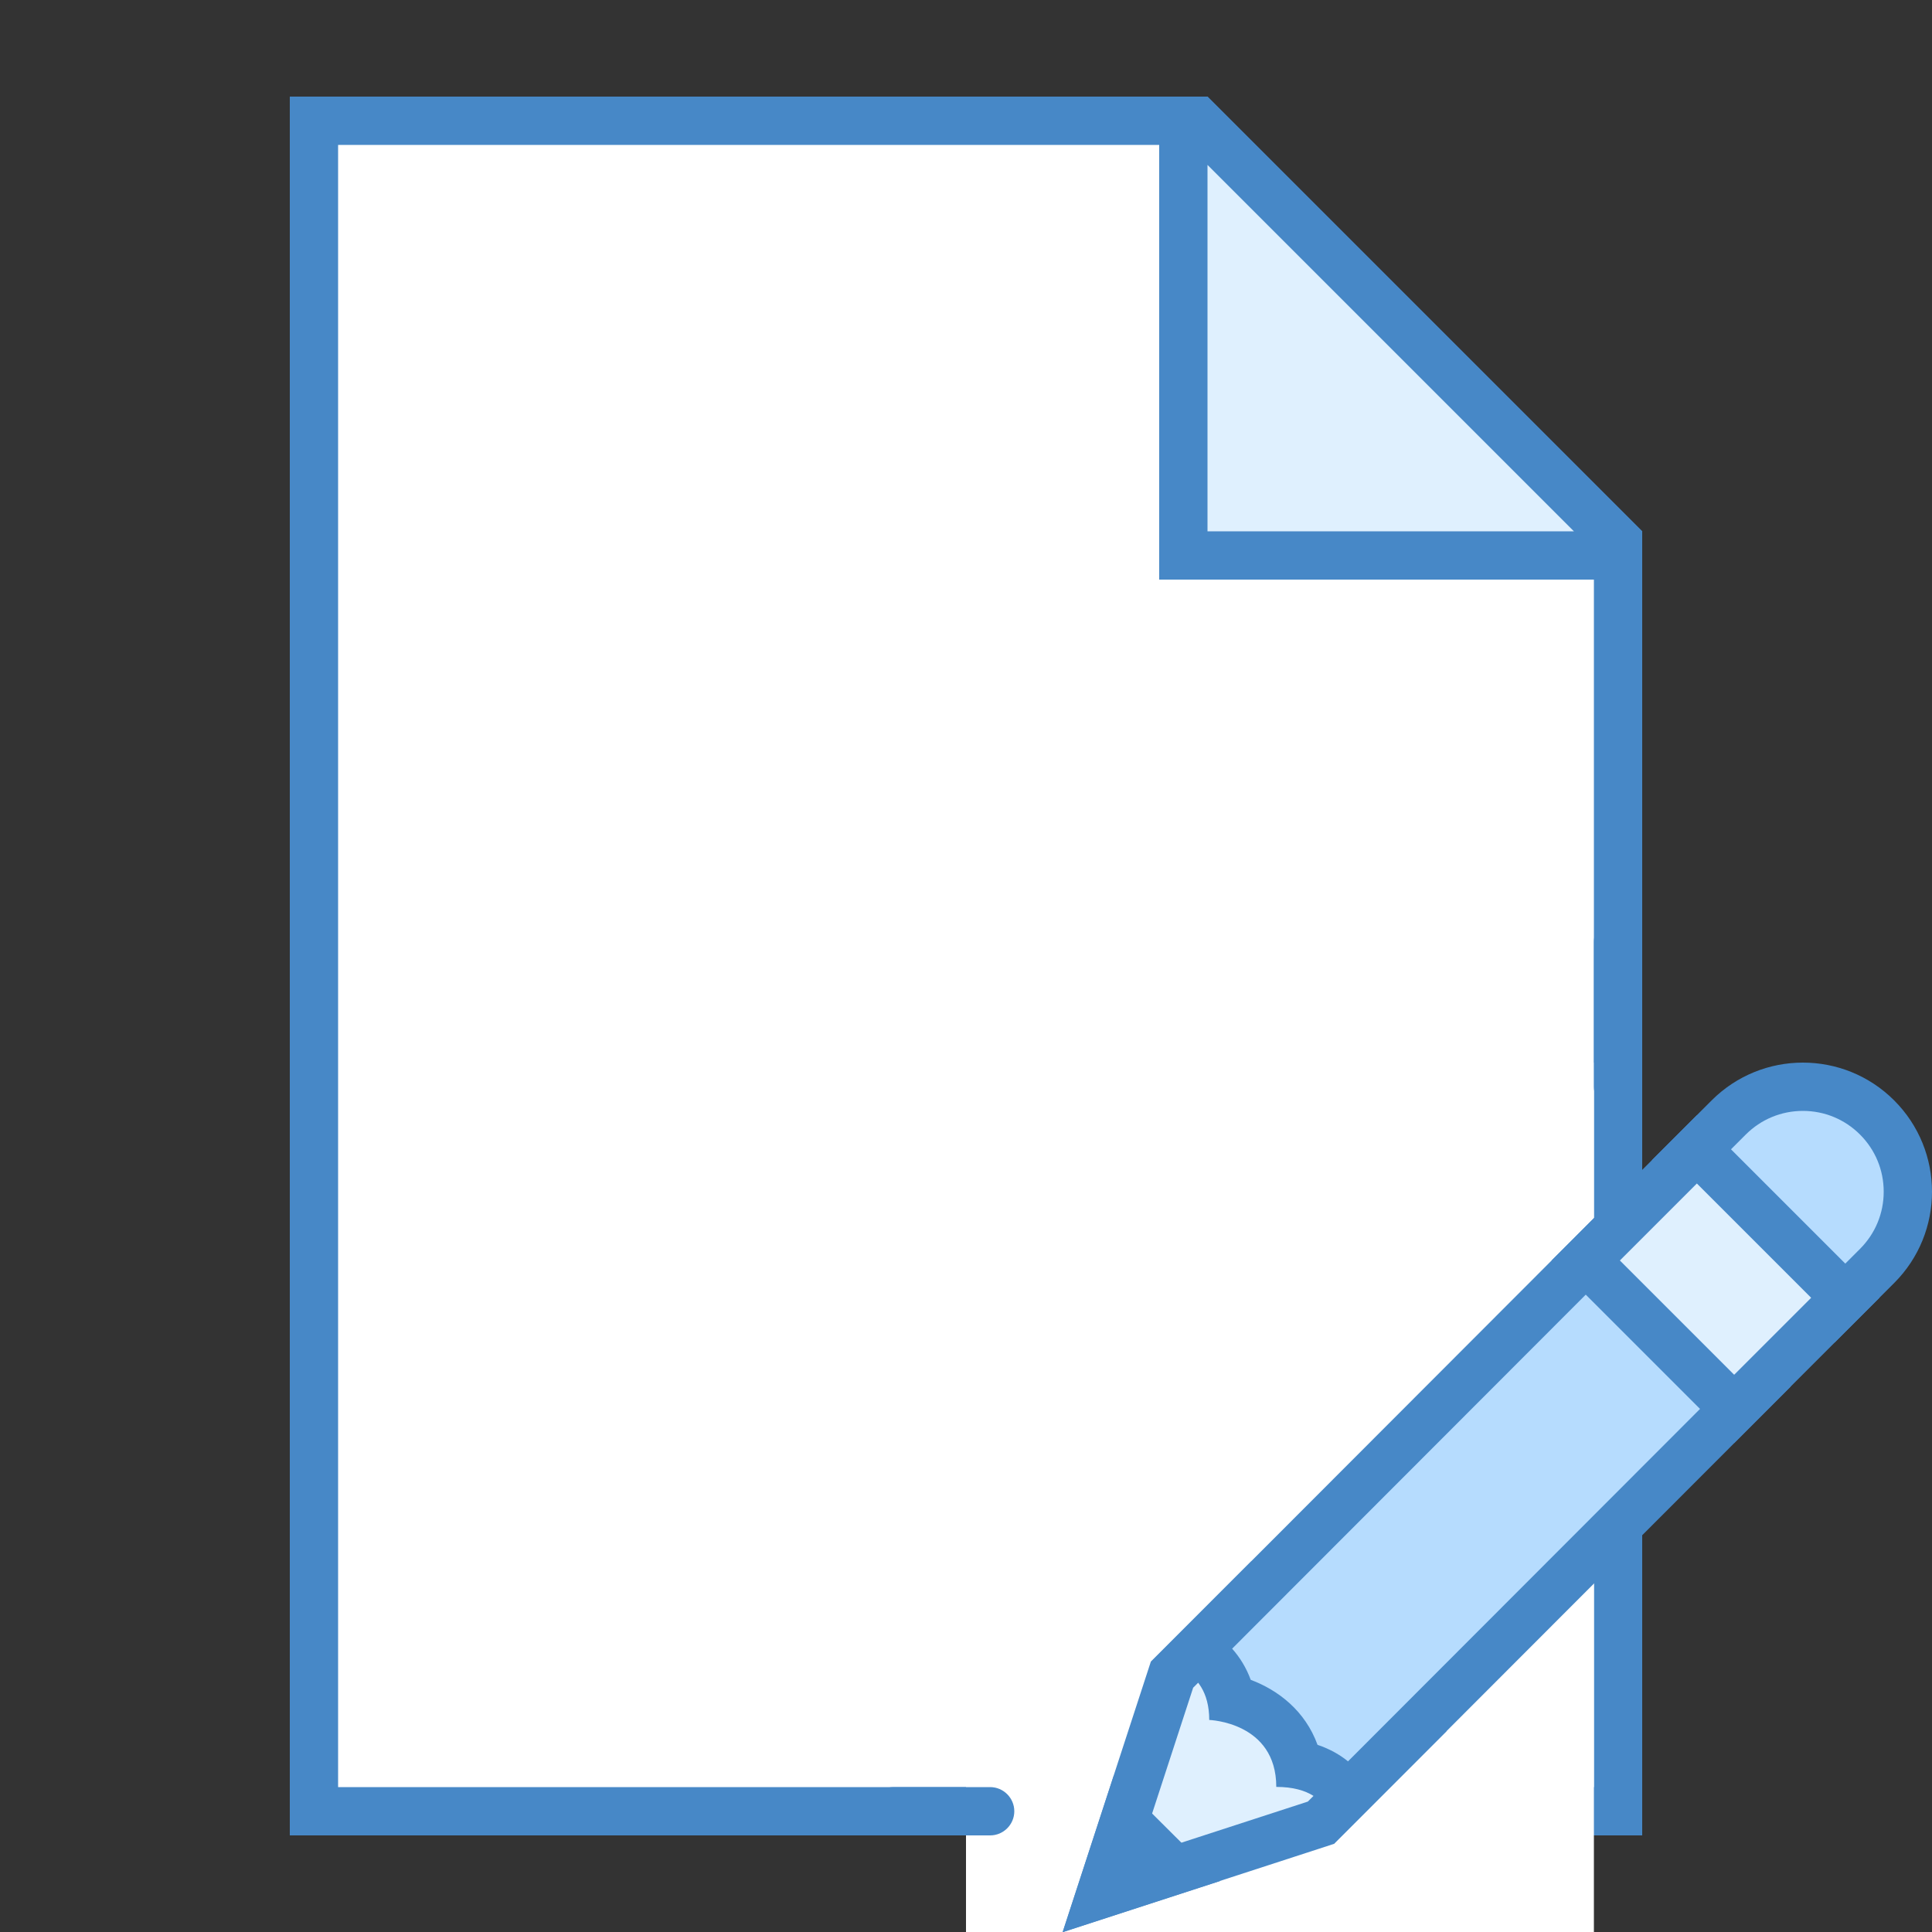 <svg xmlns="http://www.w3.org/2000/svg" xmlns:xlink="http://www.w3.org/1999/xlink" version="1.1" id="Layer_1" x="0px" y="0px" viewBox="0 0 40 40" style="enable-background:new 0 0 40 40;" xml:space="preserve">
<rect x="0" y="0" width="40" height="40" fill="#333333" stroke="none"/>
<g>
	<polygon style="fill:#FFFFFF;" points="6.5,37.5 6.5,2.5 24.793,2.5 33.5,11.207 33.5,37.5  "/>
	<g>
		<path style="fill:#4788C7;" d="M24.586,3L33,11.414V37H7V3H24.586 M25,2H6v36h28V11L25,2L25,2z"/>
	</g>
</g>
<g>
	<polygon style="fill:#DFF0FE;" points="24.5,11.5 24.5,2.5 24.793,2.5 33.5,11.207 33.5,11.5  "/>
	<g>
		<path style="fill:#4788C7;" d="M25,3.414L32.586,11H25V3.414 M25,2h-1v10h10v-1L25,2L25,2z"/>
	</g>
</g>
<rect x="20" y="22" style="fill:#FFFFFF;" width="13" height="19"/>
<path style="fill:#4788C7;" d="M33.5,19L33.5,19c0.275,0,0.5,0.225,0.5,0.5v3c0,0.275-0.225,0.5-0.5,0.5l0,0  c-0.275,0-0.5-0.225-0.5-0.5v-3C33,19.225,33.225,19,33.5,19z"/>
<path style="fill:#4788C7;" d="M18.5,38h2c0.275,0,0.5-0.225,0.5-0.5l0,0c0-0.275-0.225-0.5-0.5-0.5h-2c-0.275,0-0.5,0.225-0.5,0.5  l0,0C18,37.775,18.225,38,18.5,38z"/>
<g>
	<polygon style="fill:#DFF0FE;" points="24.265,34.674 25.931,33.008 29.216,35.869 27.346,37.739 22.78,39.223  "/>
	<g>
		<path style="fill:#4788C7;" d="M25.954,33.691l2.529,2.203L27.077,37.3l-3.516,1.143l1.142-3.501L25.954,33.691 M25.907,32.324    l-2.081,2.081L22,40.002l5.614-1.825l2.334-2.334L25.907,32.324L25.907,32.324z"/>
	</g>
</g>
<g>
	<polygon style="fill:#4788C7;" points="23.061,36.758 22.002,40.004 25.258,38.946  "/>
</g>
<g>
	<path style="fill:#B6DCFE;" d="M34.906,24.021l0.885-0.884c0.41-0.41,0.955-0.636,1.536-0.636c0.58,0,1.126,0.226,1.536,0.636   c0.848,0.847,0.848,2.226,0,3.073l-0.884,0.884L34.906,24.021z"/>
	<g>
		<path style="fill:#4788C7;" d="M37.327,23c0.447,0,0.867,0.174,1.183,0.49c0.316,0.316,0.49,0.736,0.49,1.183    s-0.174,0.867-0.49,1.183l-0.53,0.53l-2.366-2.366l0.53-0.53C36.46,23.174,36.88,23,37.327,23 M37.327,22    c-0.684,0-1.368,0.261-1.89,0.783L34.2,24.02l3.78,3.78l1.237-1.237c1.044-1.044,1.044-2.736,0-3.78    C38.695,22.261,38.011,22,37.327,22L37.327,22z"/>
	</g>
</g>
<g>
	<path style="fill:#B6DCFE;" d="M27.893,37.191c-0.034-0.055-0.073-0.108-0.118-0.161c-0.221-0.258-0.522-0.424-0.9-0.495   c-0.176-0.793-0.803-1.211-1.384-1.36c-0.103-0.474-0.373-0.809-0.713-1.015l8.516-8.525l3.073,3.073L27.893,37.191z"/>
	<g>
		<path style="fill:#4788C7;" d="M33.293,26.342l2.366,2.366l-7.75,7.759c-0.161-0.131-0.368-0.254-0.631-0.342    c-0.255-0.704-0.813-1.132-1.383-1.346c-0.091-0.248-0.223-0.463-0.385-0.645L33.293,26.342 M33.293,24.927l-9.466,9.478    c0,0,0.005,0,0.015,0c0.137,0,1.194,0.038,1.194,1.205c0,0,1.388,0.043,1.388,1.386c1.38,0,1.191,1.182,1.191,1.182l9.459-9.47    L33.293,24.927L33.293,24.927z"/>
	</g>
</g>
<g>
	
		<rect x="33.891" y="24.31" transform="matrix(0.707 -0.707 0.707 0.707 -8.323 32.871)" style="fill:#DFF0FE;" width="3.254" height="4.346"/>
	<g>
		<path style="fill:#4788C7;" d="M35.132,24.503l2.366,2.366l-1.594,1.594l-2.366-2.366L35.132,24.503 M35.132,23.089l-3.008,3.008    l3.78,3.78l3.008-3.008L35.132,23.089L35.132,23.089z"/>
	</g>
</g>
</svg>